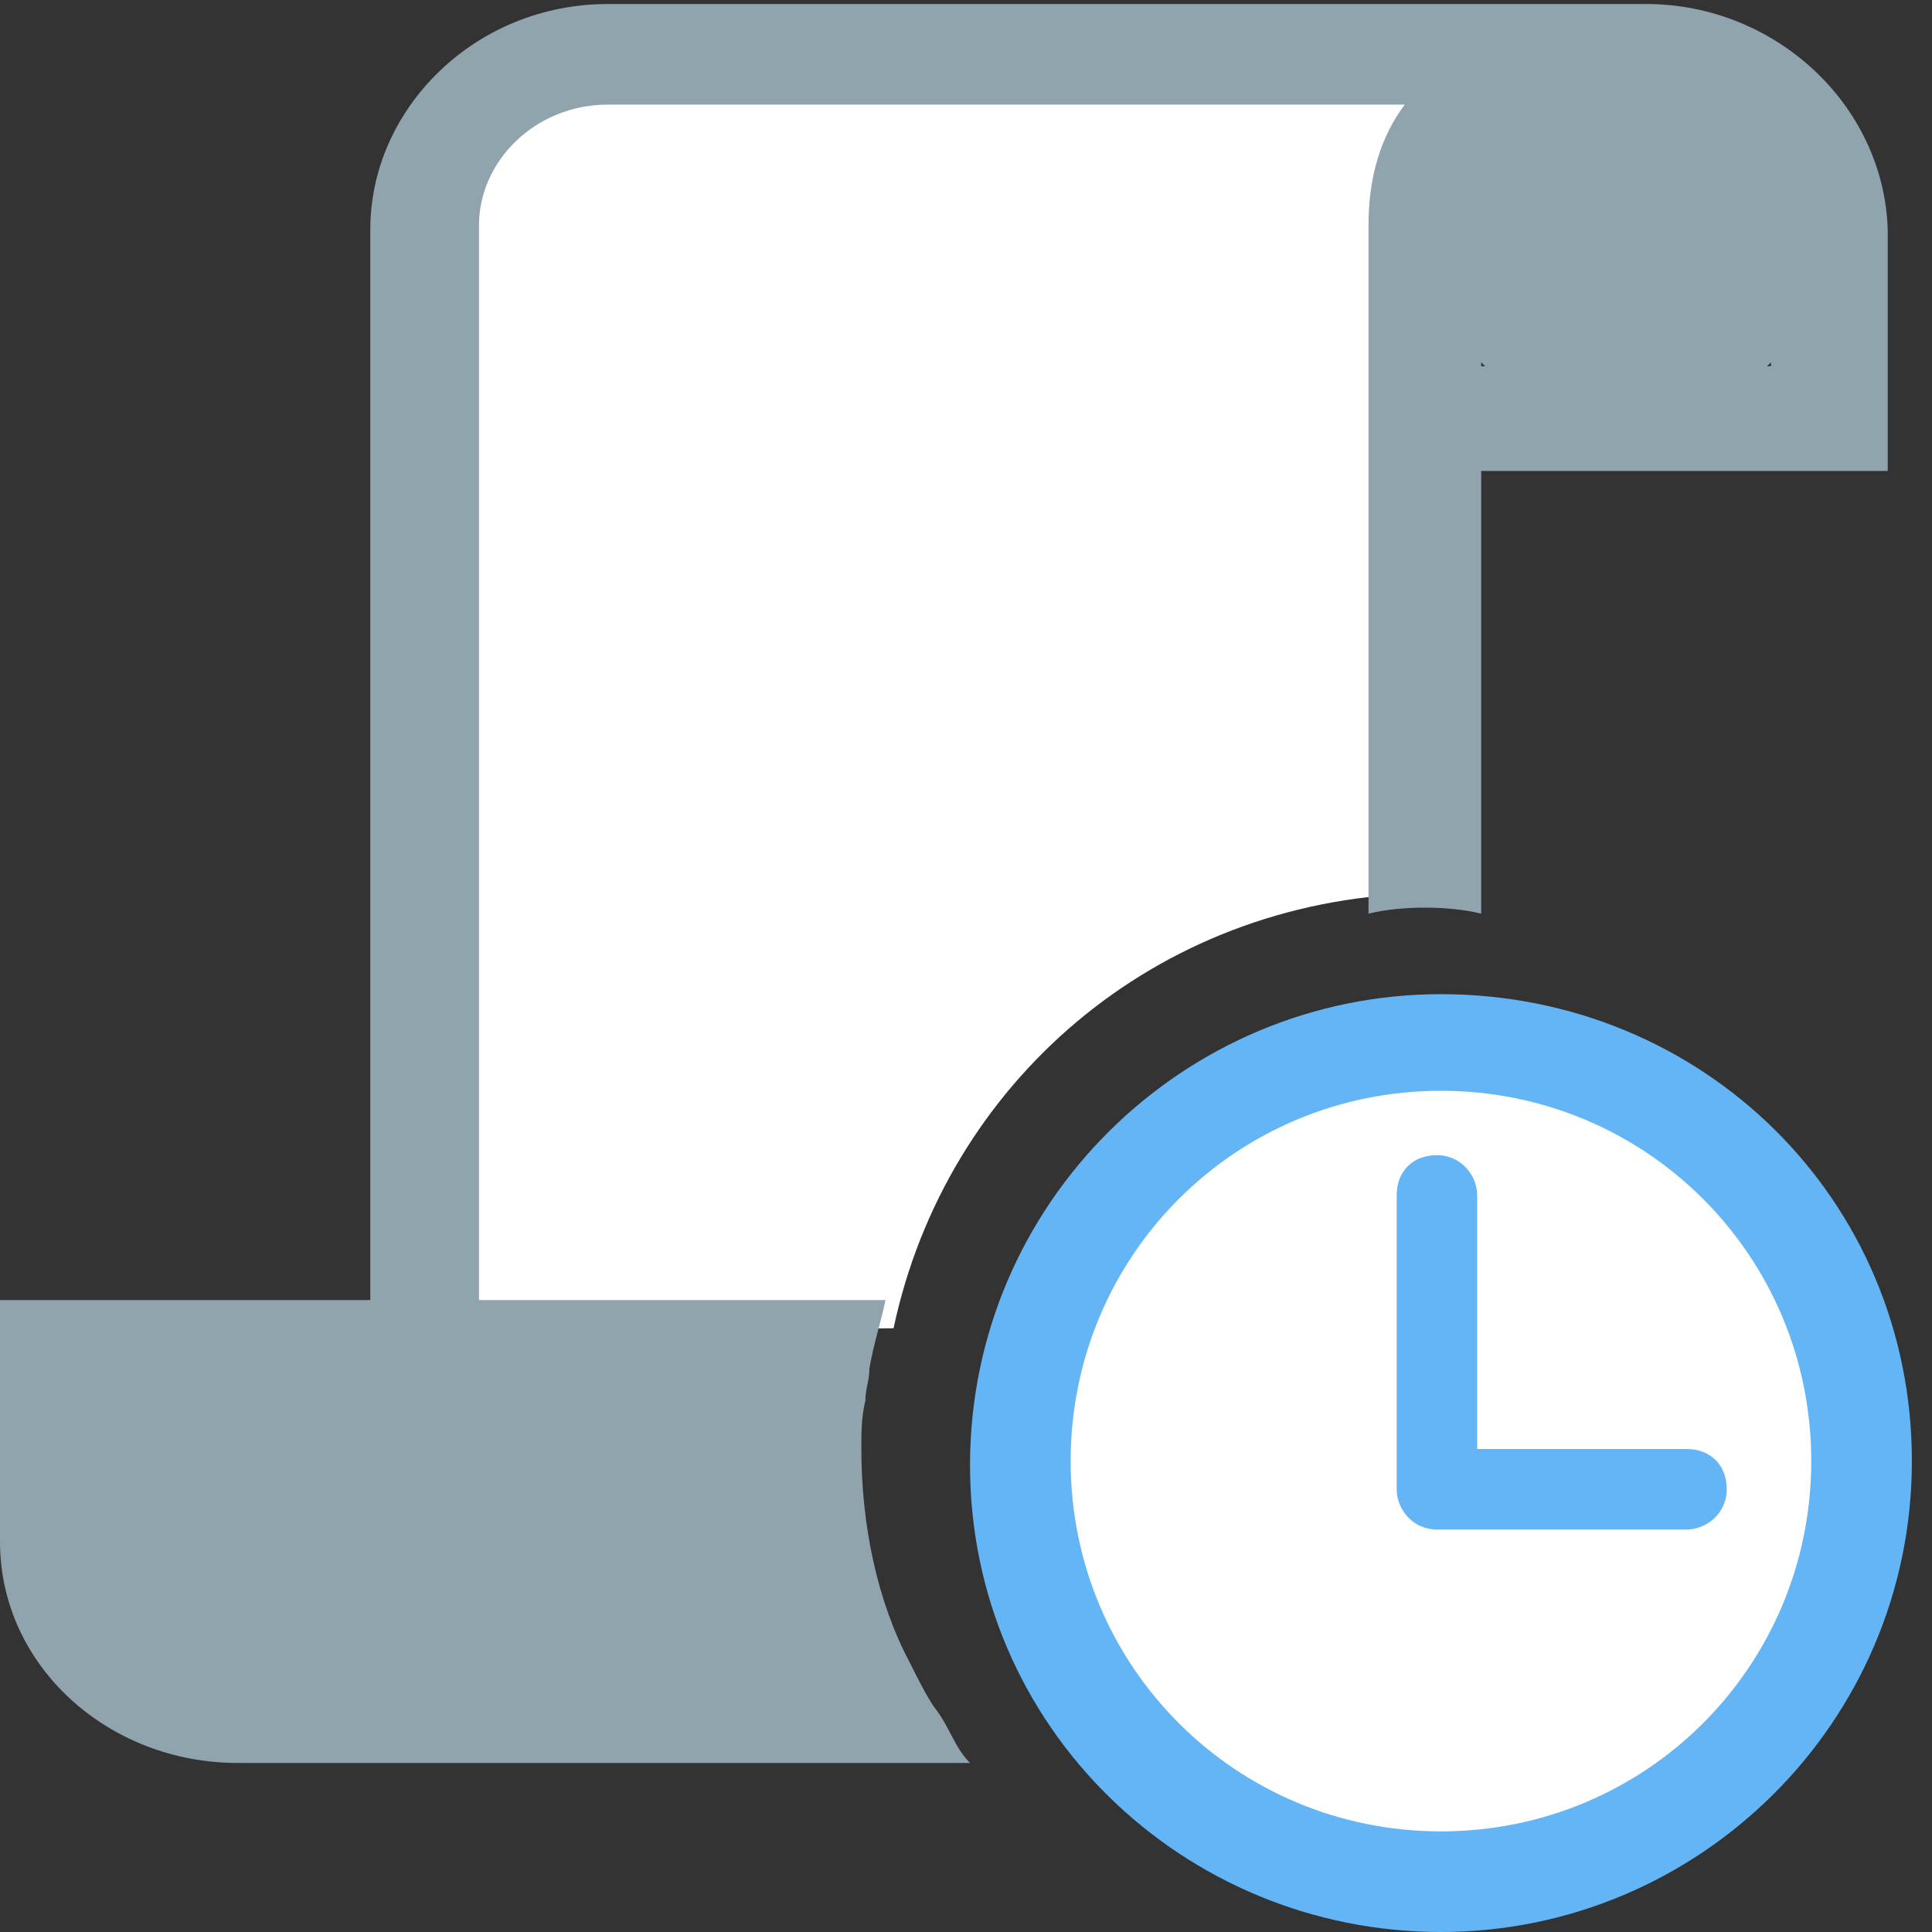 <?xml version="1.0" encoding="utf-8"?>
<!-- Generator: Adobe Illustrator 23.0.3, SVG Export Plug-In . SVG Version: 6.00 Build 0)  -->
<svg version="1.1" id="Layer_1" xmlns="http://www.w3.org/2000/svg" xmlns:xlink="http://www.w3.org/1999/xlink" x="0px" y="0px"
	 viewBox="0 0 48 48" style="enable-background:new 0 0 48 48;" xml:space="preserve">
<rect x="0" y="0" width="48" height="48" fill="#333333" stroke="none"/>
<style type="text/css">
	.st0{fill:#FFFFFF;}
	.st1{fill:#64B5F6;}
	.st2{fill:none;}
	.st3{fill:#90A4AE;}
</style>
<g>
	<g>
		<circle class="st0" cx="35.8" cy="36.3" r="10"/>
		<path class="st1" d="M35.8,24.7c-6.4,0-11.7,5.2-11.7,11.7S29.4,48,35.8,48s11.7-5.2,11.7-11.7S42.3,24.7,35.8,24.7z M35.8,45.5
			c-5.1,0-9.2-4.1-9.2-9.2s4.1-9.2,9.2-9.2s9.2,4.1,9.2,9.2S40.9,45.5,35.8,45.5z"/>
		<path class="st1" d="M41.9,36h-5.2v-6.3c0-0.5-0.4-1-1-1s-1,0.4-1,1V37c0,0.5,0.4,1,1,1h6.2c0.5,0,1-0.4,1-1S42.5,36,41.9,36z"/>
	</g>
</g>
<g>
	<g>
		<path class="st2" d="M35.6,28.9c-4.1,0-7.4,3.3-7.4,7.4s3.3,7.4,7.4,7.4s7.4-3.3,7.4-7.4S39.6,28.9,35.6,28.9z"/>
		<path class="st0" d="M35.2,22.2c0.3-1.8,0.5-3.8,0.5-5.8V1.7H14.2c-1.7,0-3.2,1.4-3.2,3.2v28.2h8c1.1,0,2.1-0.1,3.2-0.1
			C23.5,26.9,28.7,22.4,35.2,22.2z"/>
	</g>
	<path class="st3" d="M40.9,0.1H15.1c-3.3,0-5.9,2.6-5.9,5.6v26.6H0v6c0,3.1,2.7,5.5,5.9,5.5h18.2c-0.4-0.4-0.5-0.9-0.9-1.4
		c-0.2-0.3-0.4-0.7-0.6-1.1c-0.8-1.5-1.2-3.4-1.2-5.3c0-0.4,0-0.8,0.1-1.2c0-0.3,0.1-0.5,0.1-0.8c0.1-0.6,0.3-1.2,0.4-1.7H11.9V5.6
		c0-1.6,1.4-3,3.2-3h19.8c-0.6,0.8-0.9,1.8-0.9,3v17.1c0.8-0.2,2-0.2,2.8,0v-11h10.1V5.7C46.8,2.6,44.1,0.1,40.9,0.1z M36.8,9.1V9
		l0.1,0.1H36.8z M44,9.1h-0.1L44,9V9.1z"/>
</g>
</svg>
